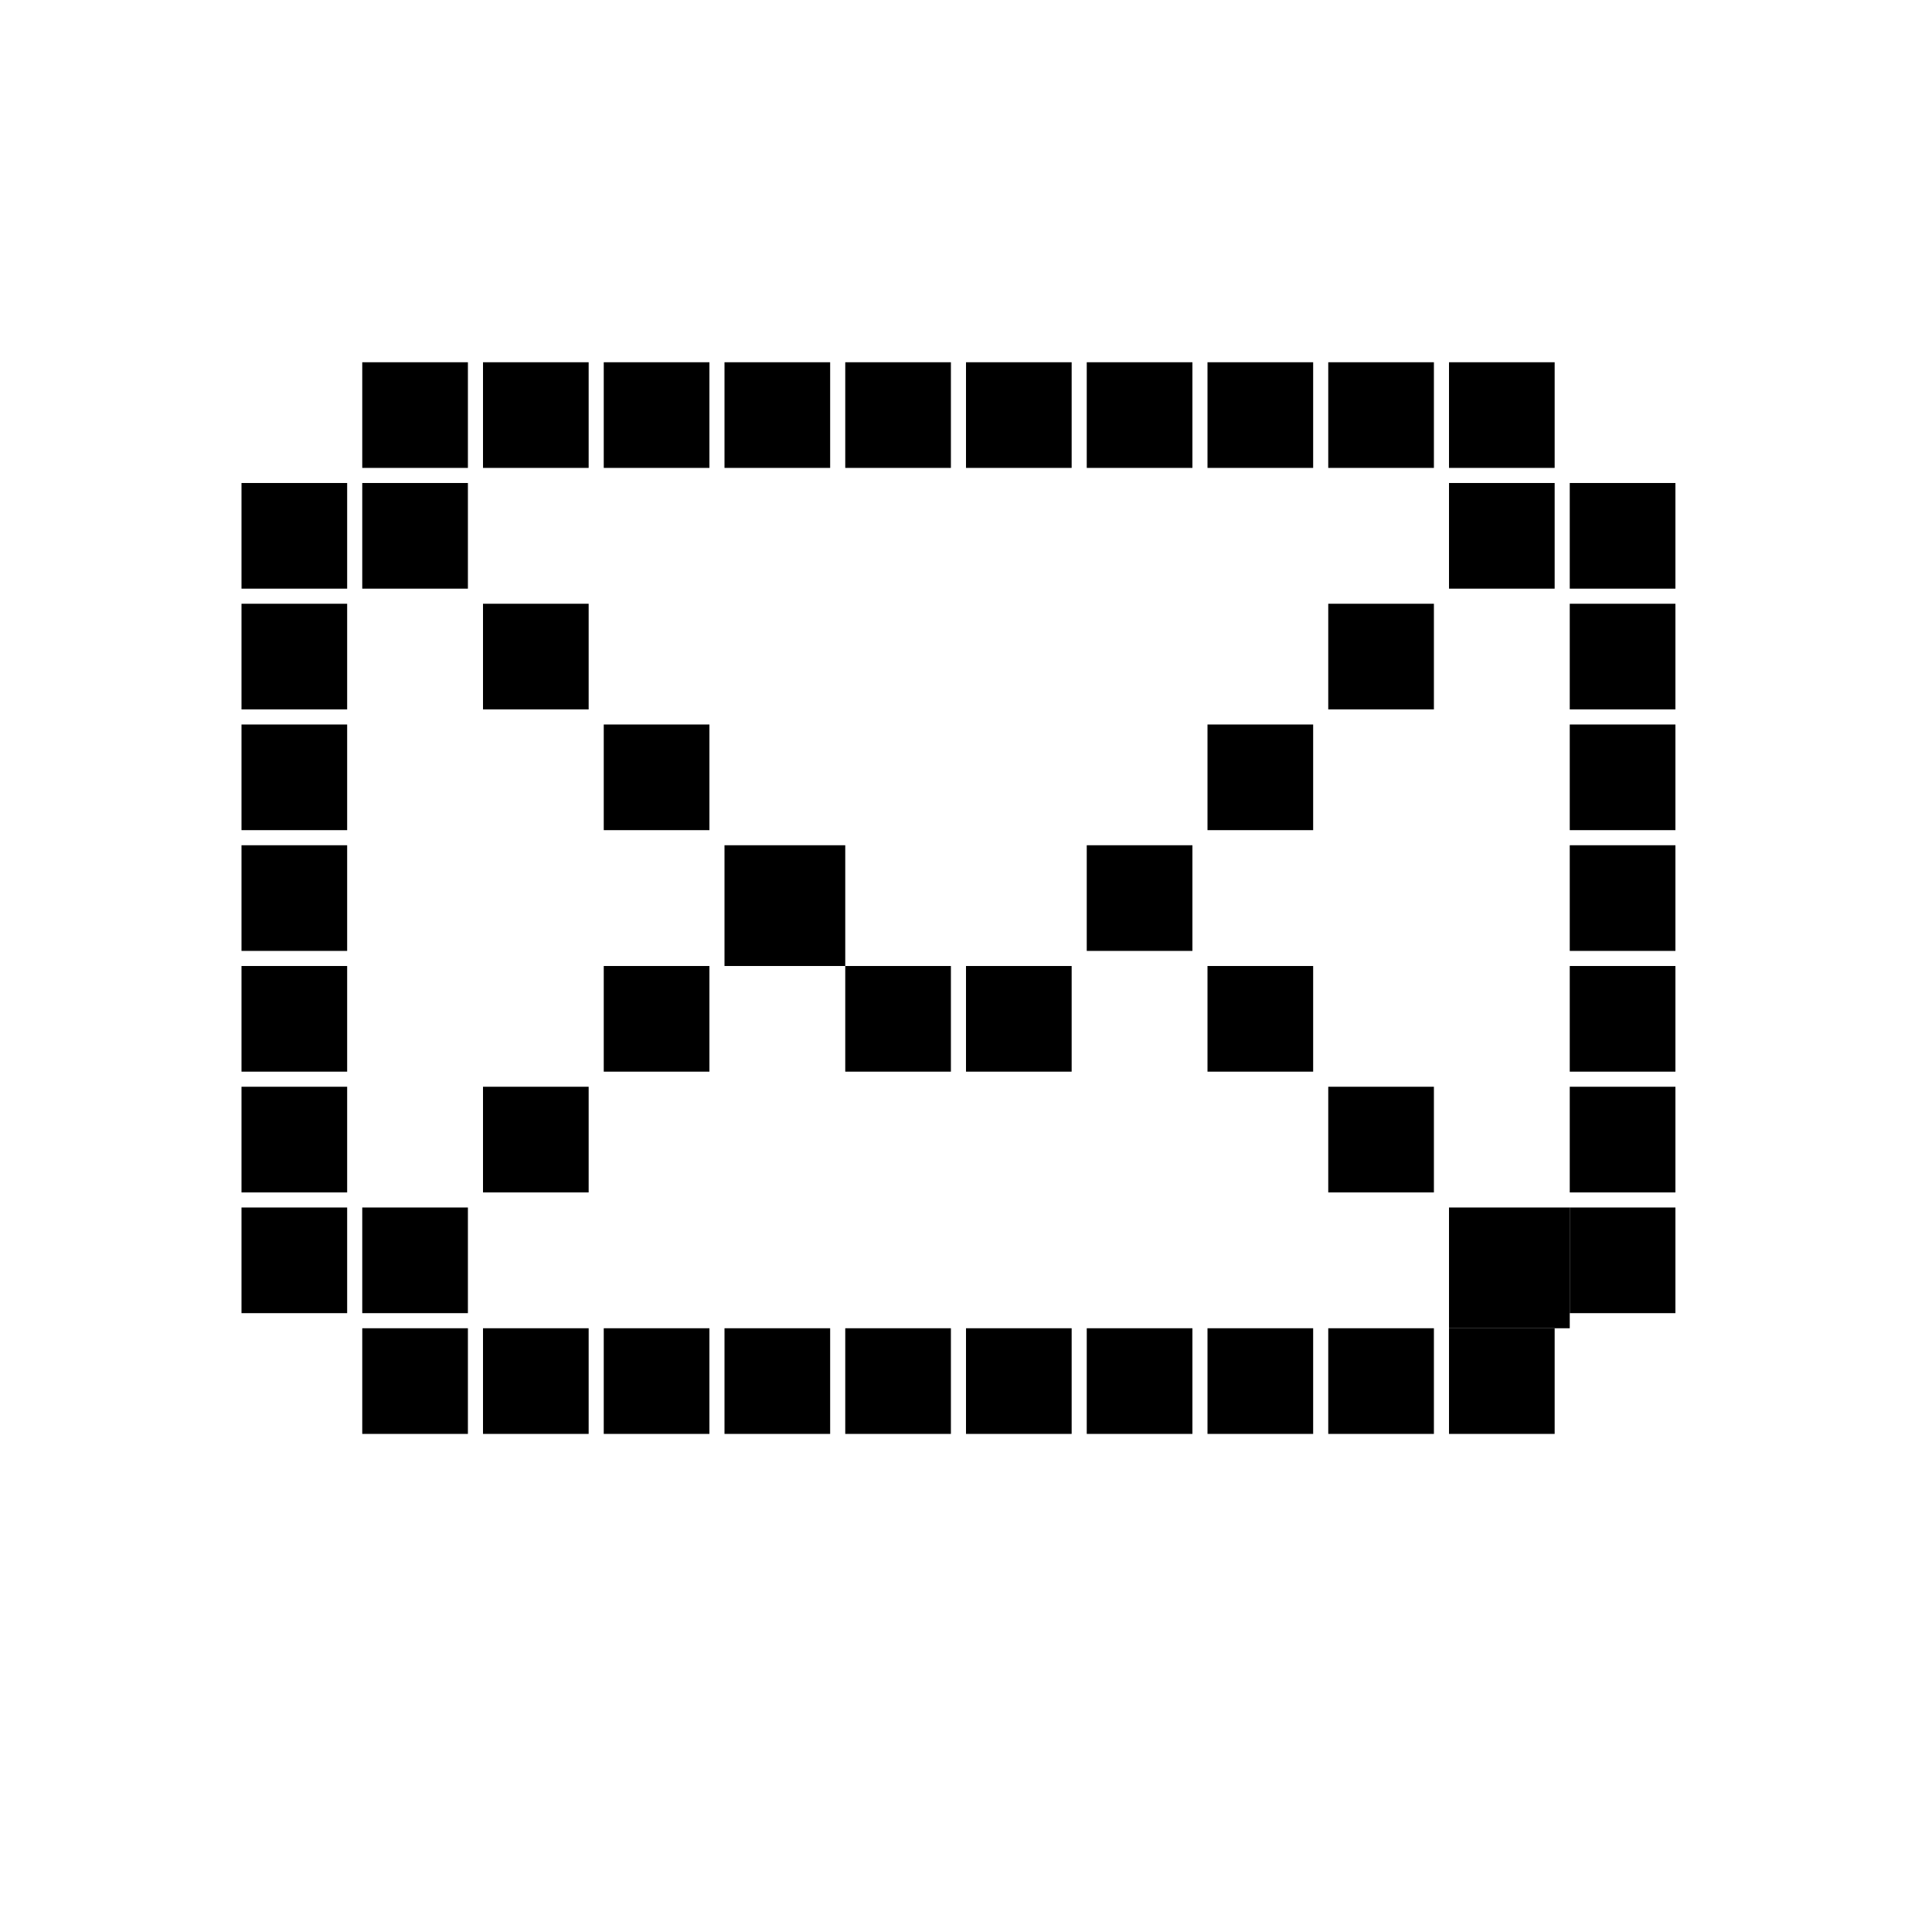 <svg width="256" height="256" viewBox="0 0 256 256" fill="currentColor"
  stroke="currentColor"
  stroke-width="0"
  stroke-linecap="round"
  stroke-linejoin="round"
 xmlns="http://www.w3.org/2000/svg">
<rect x="64" y="48" width="14" height="14" />
<rect x="32" y="64" width="14" height="14" />
<rect x="32" y="80" width="14" height="14" />
<rect x="32" y="96" width="14" height="14" />
<rect x="32" y="112" width="14" height="14" />
<rect x="32" y="128" width="14" height="14" />
<rect x="32" y="144" width="14" height="14" />
<rect x="32" y="160" width="14" height="14" />
<rect x="208" y="64" width="14" height="14" />
<rect x="208" y="80" width="14" height="14" />
<rect x="208" y="96" width="14" height="14" />
<rect x="208" y="112" width="14" height="14" />
<rect x="208" y="128" width="14" height="14" />
<rect x="208" y="144" width="14" height="14" />
<rect x="208" y="160" width="14" height="14" />
<rect x="192" y="176" width="14" height="14" />
<rect x="48" y="176" width="14" height="14" />
<rect x="64" y="176" width="14" height="14" />
<rect x="80" y="176" width="14" height="14" />
<rect x="96" y="176" width="14" height="14" />
<rect x="112" y="176" width="14" height="14" />
<path d="M96 112H112V128H96V112Z" />
<rect x="48" y="48" width="14" height="14" />
<rect x="192" y="48" width="14" height="14" />
<rect x="176" y="176" width="14" height="14" />
<rect x="48" y="160" width="14" height="14" />
<rect x="112" y="128" width="14" height="14" />
<rect x="48" y="64" width="14" height="14" />
<rect x="80" y="96" width="14" height="14" />
<rect x="144" y="112" width="14" height="14" />
<rect x="128" y="128" width="14" height="14" />
<rect x="80" y="128" width="14" height="14" />
<rect x="192" y="64" width="14" height="14" />
<rect x="176" y="80" width="14" height="14" />
<rect x="64" y="144" width="14" height="14" />
<rect x="160" y="96" width="14" height="14" />
<rect x="64" y="80" width="14" height="14" />
<path d="M192 160H208V176H192V160Z" />
<rect x="176" y="144" width="14" height="14" />
<rect x="160" y="128" width="14" height="14" />
<rect x="128" y="176" width="14" height="14" />
<rect x="144" y="176" width="14" height="14" />
<rect x="160" y="176" width="14" height="14" />
<rect x="80" y="48" width="14" height="14" />
<rect x="96" y="48" width="14" height="14" />
<rect x="112" y="48" width="14" height="14" />
<rect x="128" y="48" width="14" height="14" />
<rect x="144" y="48" width="14" height="14" />
<rect x="160" y="48" width="14" height="14" />
<rect x="176" y="48" width="14" height="14" />
</svg>
